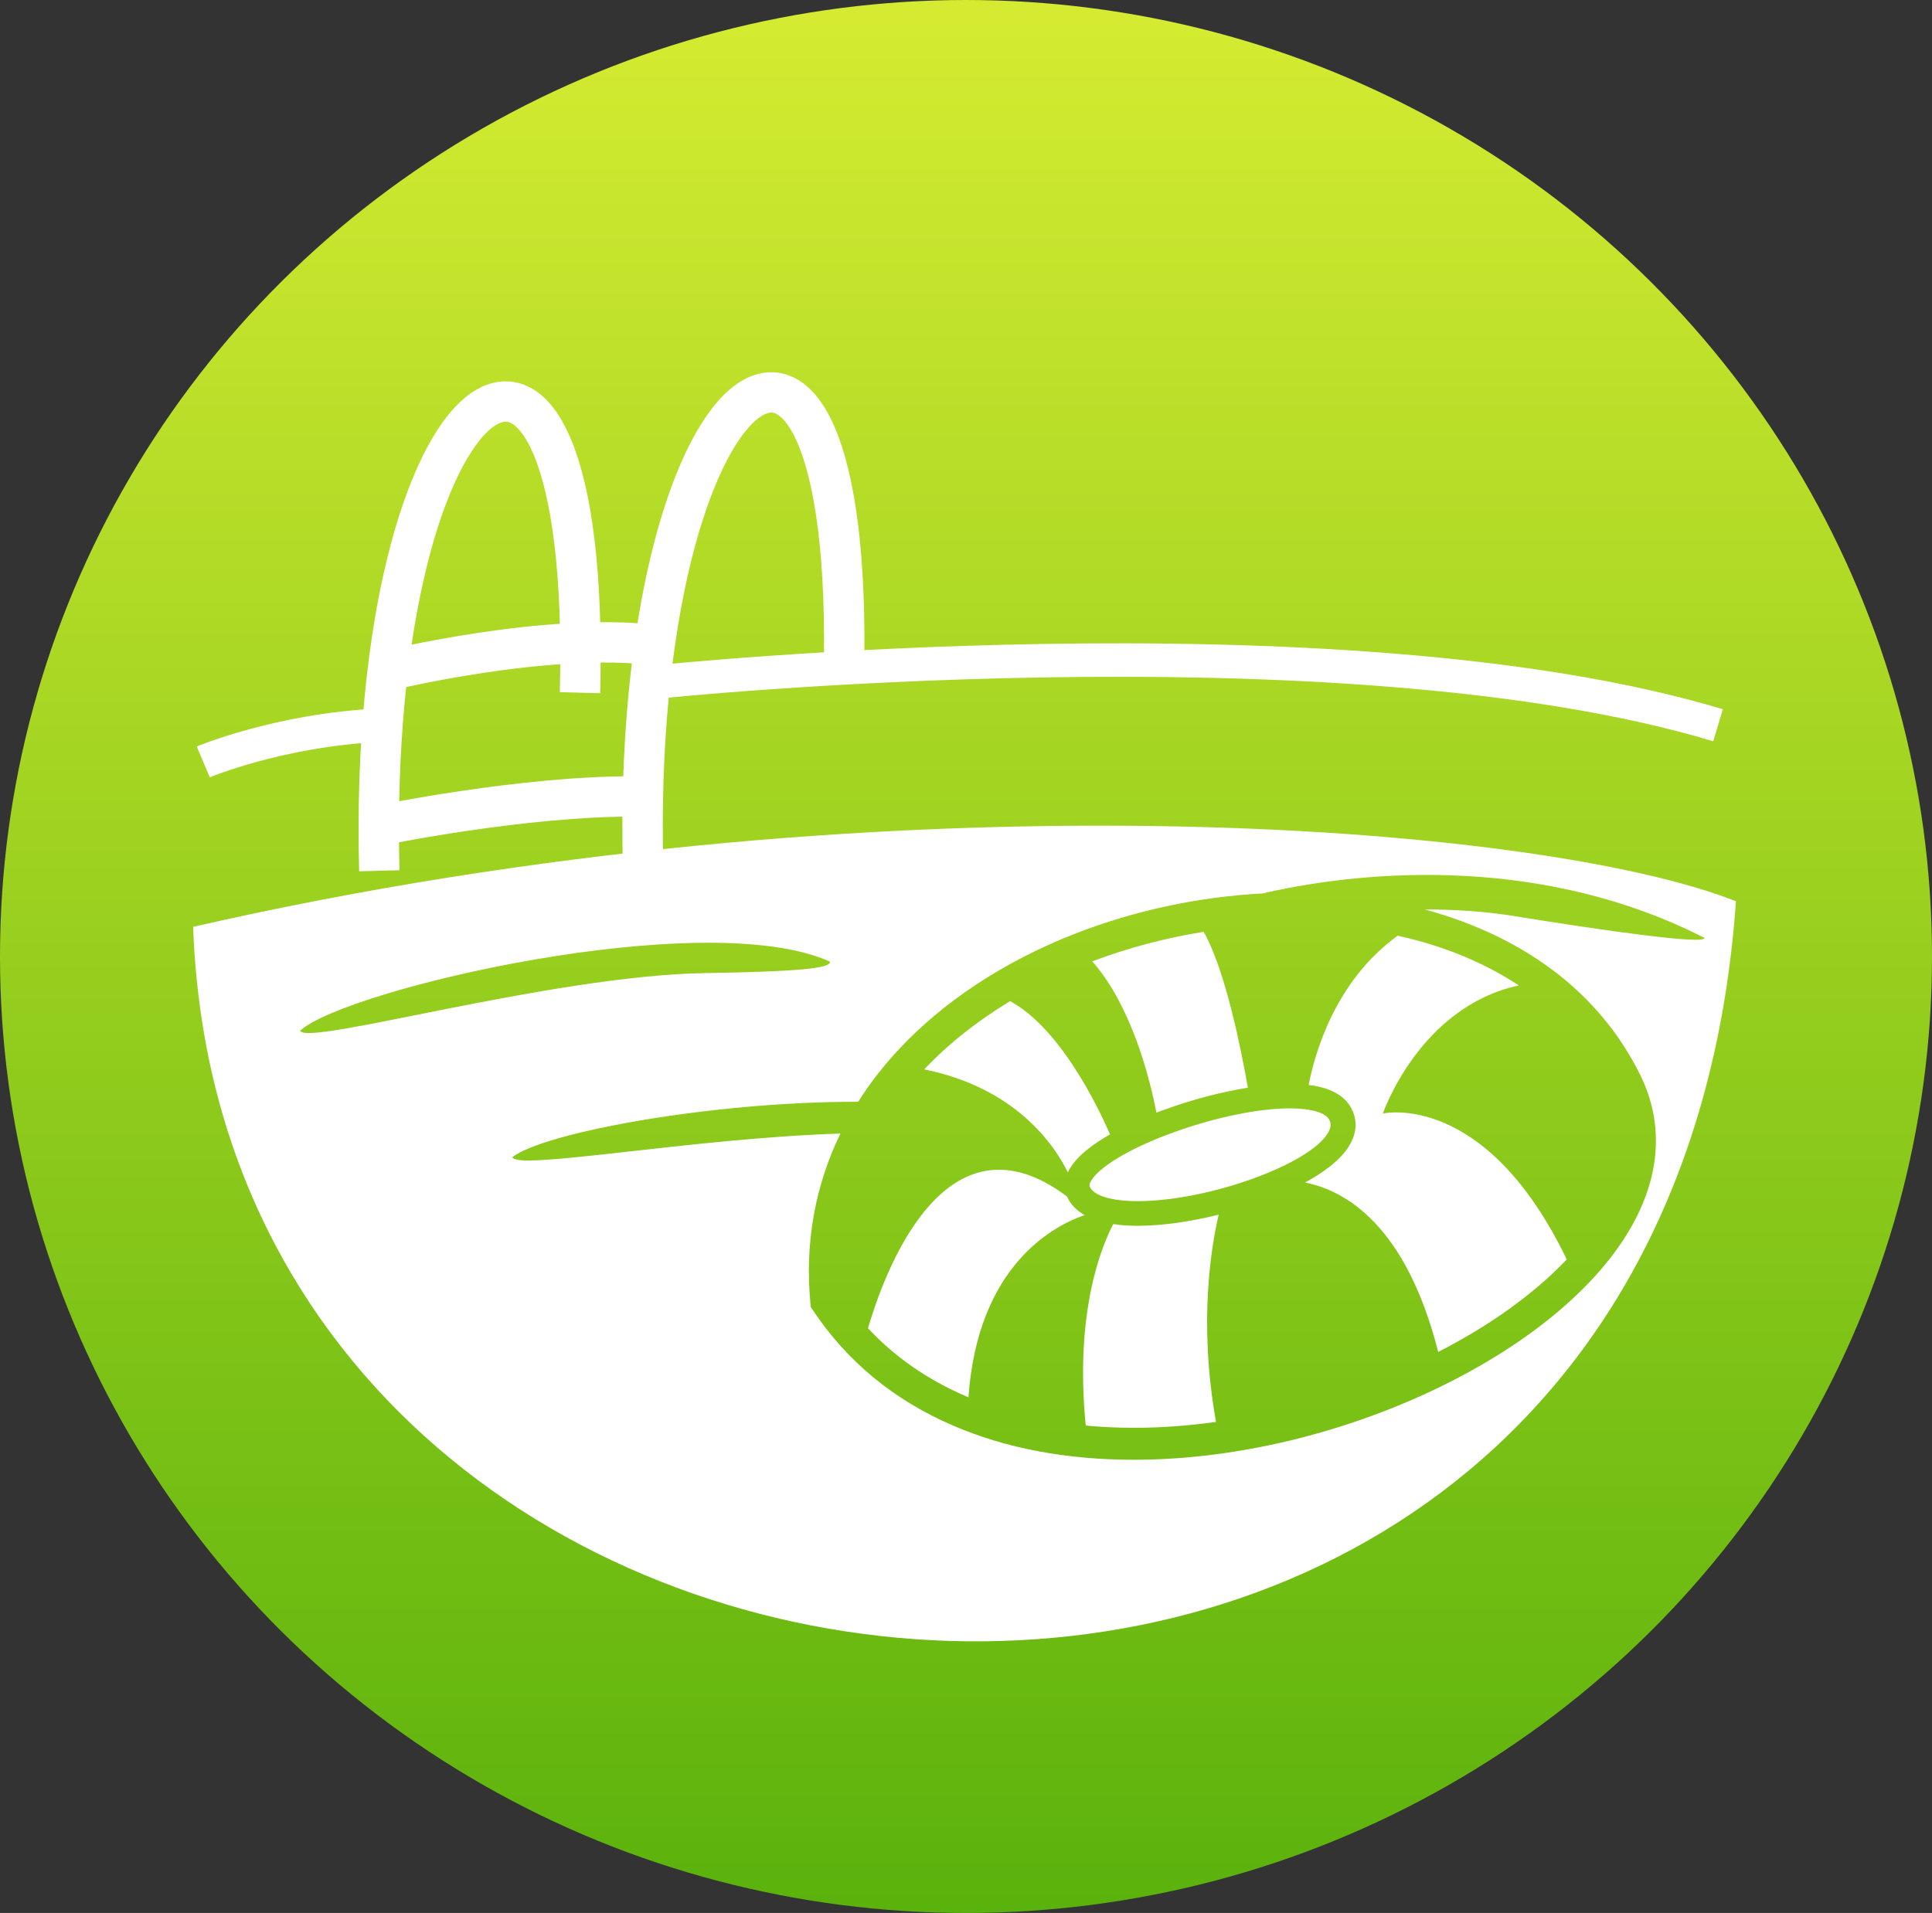<?xml version="1.0" encoding="utf-8"?>
<!-- Generator: Adobe Illustrator 15.1.0, SVG Export Plug-In . SVG Version: 6.00 Build 0)  -->
<!DOCTYPE svg PUBLIC "-//W3C//DTD SVG 1.1//EN" "http://www.w3.org/Graphics/SVG/1.1/DTD/svg11.dtd">
<svg version="1.1" id="Layer_1" xmlns="http://www.w3.org/2000/svg" xmlns:xlink="http://www.w3.org/1999/xlink" x="0px" y="0px"
	 width="104px" height="103px" viewBox="0 0 104 103" enable-background="new 0 0 104 103" xml:space="preserve">
<rect x="0" y="0" width="104" height="103" fill="#333333" stroke="none"/>
<g>
	
		<linearGradient id="SVGID_1_" gradientUnits="userSpaceOnUse" x1="-968.429" y1="1072.163" x2="-968.429" y2="1071.08" gradientTransform="matrix(95.522 0 0 -95.15 92558.344 102016.297)">
		<stop  offset="0" style="stop-color:#D4EB31"/>
		<stop  offset="1" style="stop-color:#5AB20C"/>
	</linearGradient>
	<ellipse fill="url(#SVGID_1_)" cx="52" cy="51.5" rx="52" ry="51.5"/>
	<g transform="translate(13.415 22.913)">
		<path fill="#FFFFFF" d="M49.272,36.835c1.509-0.551,3.072-0.958,4.487-1.183c-0.354-2.009-1.219-6.383-2.383-8.392
			c-2.046,0.327-4.069,0.861-5.993,1.59c2.168,2.457,3.137,6.498,3.454,8.145C49,36.933,49.144,36.874,49.272,36.835z
			 M44.067,40.209c0.045-0.108,0.109-0.217,0.187-0.325c0.428-0.644,1.222-1.229,2.086-1.718c-0.667-1.526-2.684-5.71-5.379-7.175
			c-1.769,1.068-3.327,2.302-4.625,3.675C41.257,35.659,43.337,38.729,44.067,40.209z M58.065,38.098
			c0.213-0.355,0.155-0.568,0.069-0.729c-0.204-0.379-0.991-0.604-2.116-0.604c-1.698,0-4.052,0.488-6.294,1.304
			c-2.608,0.947-3.966,1.928-4.365,2.53c-0.109,0.167-0.15,0.3-0.109,0.385c0.208,0.482,1.17,0.776,2.567,0.776
			C51.566,41.766,57.026,39.814,58.065,38.098z M44.026,41.513c-6.636-4.988-9.91,4.322-10.716,7.09
			c1.437,1.543,3.199,2.767,5.257,3.655l0.15,0.063c0.505-7.163,4.659-9.265,6.254-9.81C44.554,42.276,44.217,41.955,44.026,41.513z
			 M52.188,42.489c-1.548,0.385-3.083,0.598-4.364,0.598c-0.417,0-0.869-0.023-1.31-0.093c-0.608,1.153-2.093,4.685-1.483,10.849
			c0.84,0.081,1.709,0.121,2.603,0.121c1.448,0,2.933-0.109,4.41-0.317C51.086,48.28,51.794,44.159,52.188,42.489z M61.026,37.042
			c0,0,1.965-5.747,7.319-6.896c-0.613-0.406-1.269-0.78-1.965-1.118c-1.391-0.678-2.921-1.2-4.555-1.562
			c-3.392,2.452-4.475,6.383-4.794,8.037c1.154,0.142,1.925,0.562,2.289,1.245c0.245,0.447,0.418,1.164-0.104,2.025
			c-0.476,0.787-1.403,1.453-2.382,1.985c2.145,0.421,5.425,2.251,7.17,9.122c2.759-1.412,5.151-3.117,6.92-4.982
			C66.526,35.773,61.026,37.042,61.026,37.042z M-3.018,26.99c1.738,48.309,79.119,54.682,83.049-1.377
			C69.436,21.411,33.953,18.547-3.018,26.99z M2.743,32.582c2.435-2.234,21.77-6.751,28.516-3.72c0.093,0.373-1.832,0.54-6.746,0.62
			C16.242,29.619,3.067,33.443,2.743,32.582z M68.056,26.405c-1.535-0.247-3.158-0.35-4.78-0.35c1.367,0.367,2.667,0.85,3.865,1.43
			c3.507,1.705,6.108,4.207,7.72,7.445c1.362,2.726,1.107,5.729-0.741,8.679c-2.029,3.243-5.884,6.273-10.851,8.547
			c-4.978,2.272-10.53,3.529-15.642,3.529c-3.635,0-6.915-0.618-9.755-1.848c-3.164-1.365-5.697-3.45-7.523-6.199l-0.122-0.178
			l-0.018-0.212c-0.307-3.233,0.25-6.32,1.617-9.127c-7.934,0.246-17.457,2.013-17.66,1.269c1.722-1.327,10.769-2.997,18.616-2.979
			c0.597-0.947,1.292-1.854,2.087-2.716c2.434-2.646,5.75-4.838,9.592-6.337c3.193-1.245,6.648-1.985,10.079-2.164
			c5.899-1.36,15.3-1.952,23.798,2.394C78.368,27.966,72.907,27.191,68.056,26.405z"/>
		<path fill="none" stroke="#FFFFFF" stroke-width="1.802" d="M21.898,13.811c0,0,36.654-3.846,57.169,2.325 M-2.474,18.11
			c0,0,4.087-1.716,9.477-1.975"/>
		<path fill="none" stroke="#FFFFFF" stroke-width="2.173" d="M7.003,23.971C6.308-3.151,18.467-11.583,17.807,14.385
			 M21.203,23.914C20.507-3.208,32.667-12.329,32.006,13.639 M6.974,21.543c0,0,7.796-1.618,13.87-1.572 M7.461,13.192
			c0,0,8.514-2.078,14.374-1.372"/>
	</g>
</g>
</svg>
